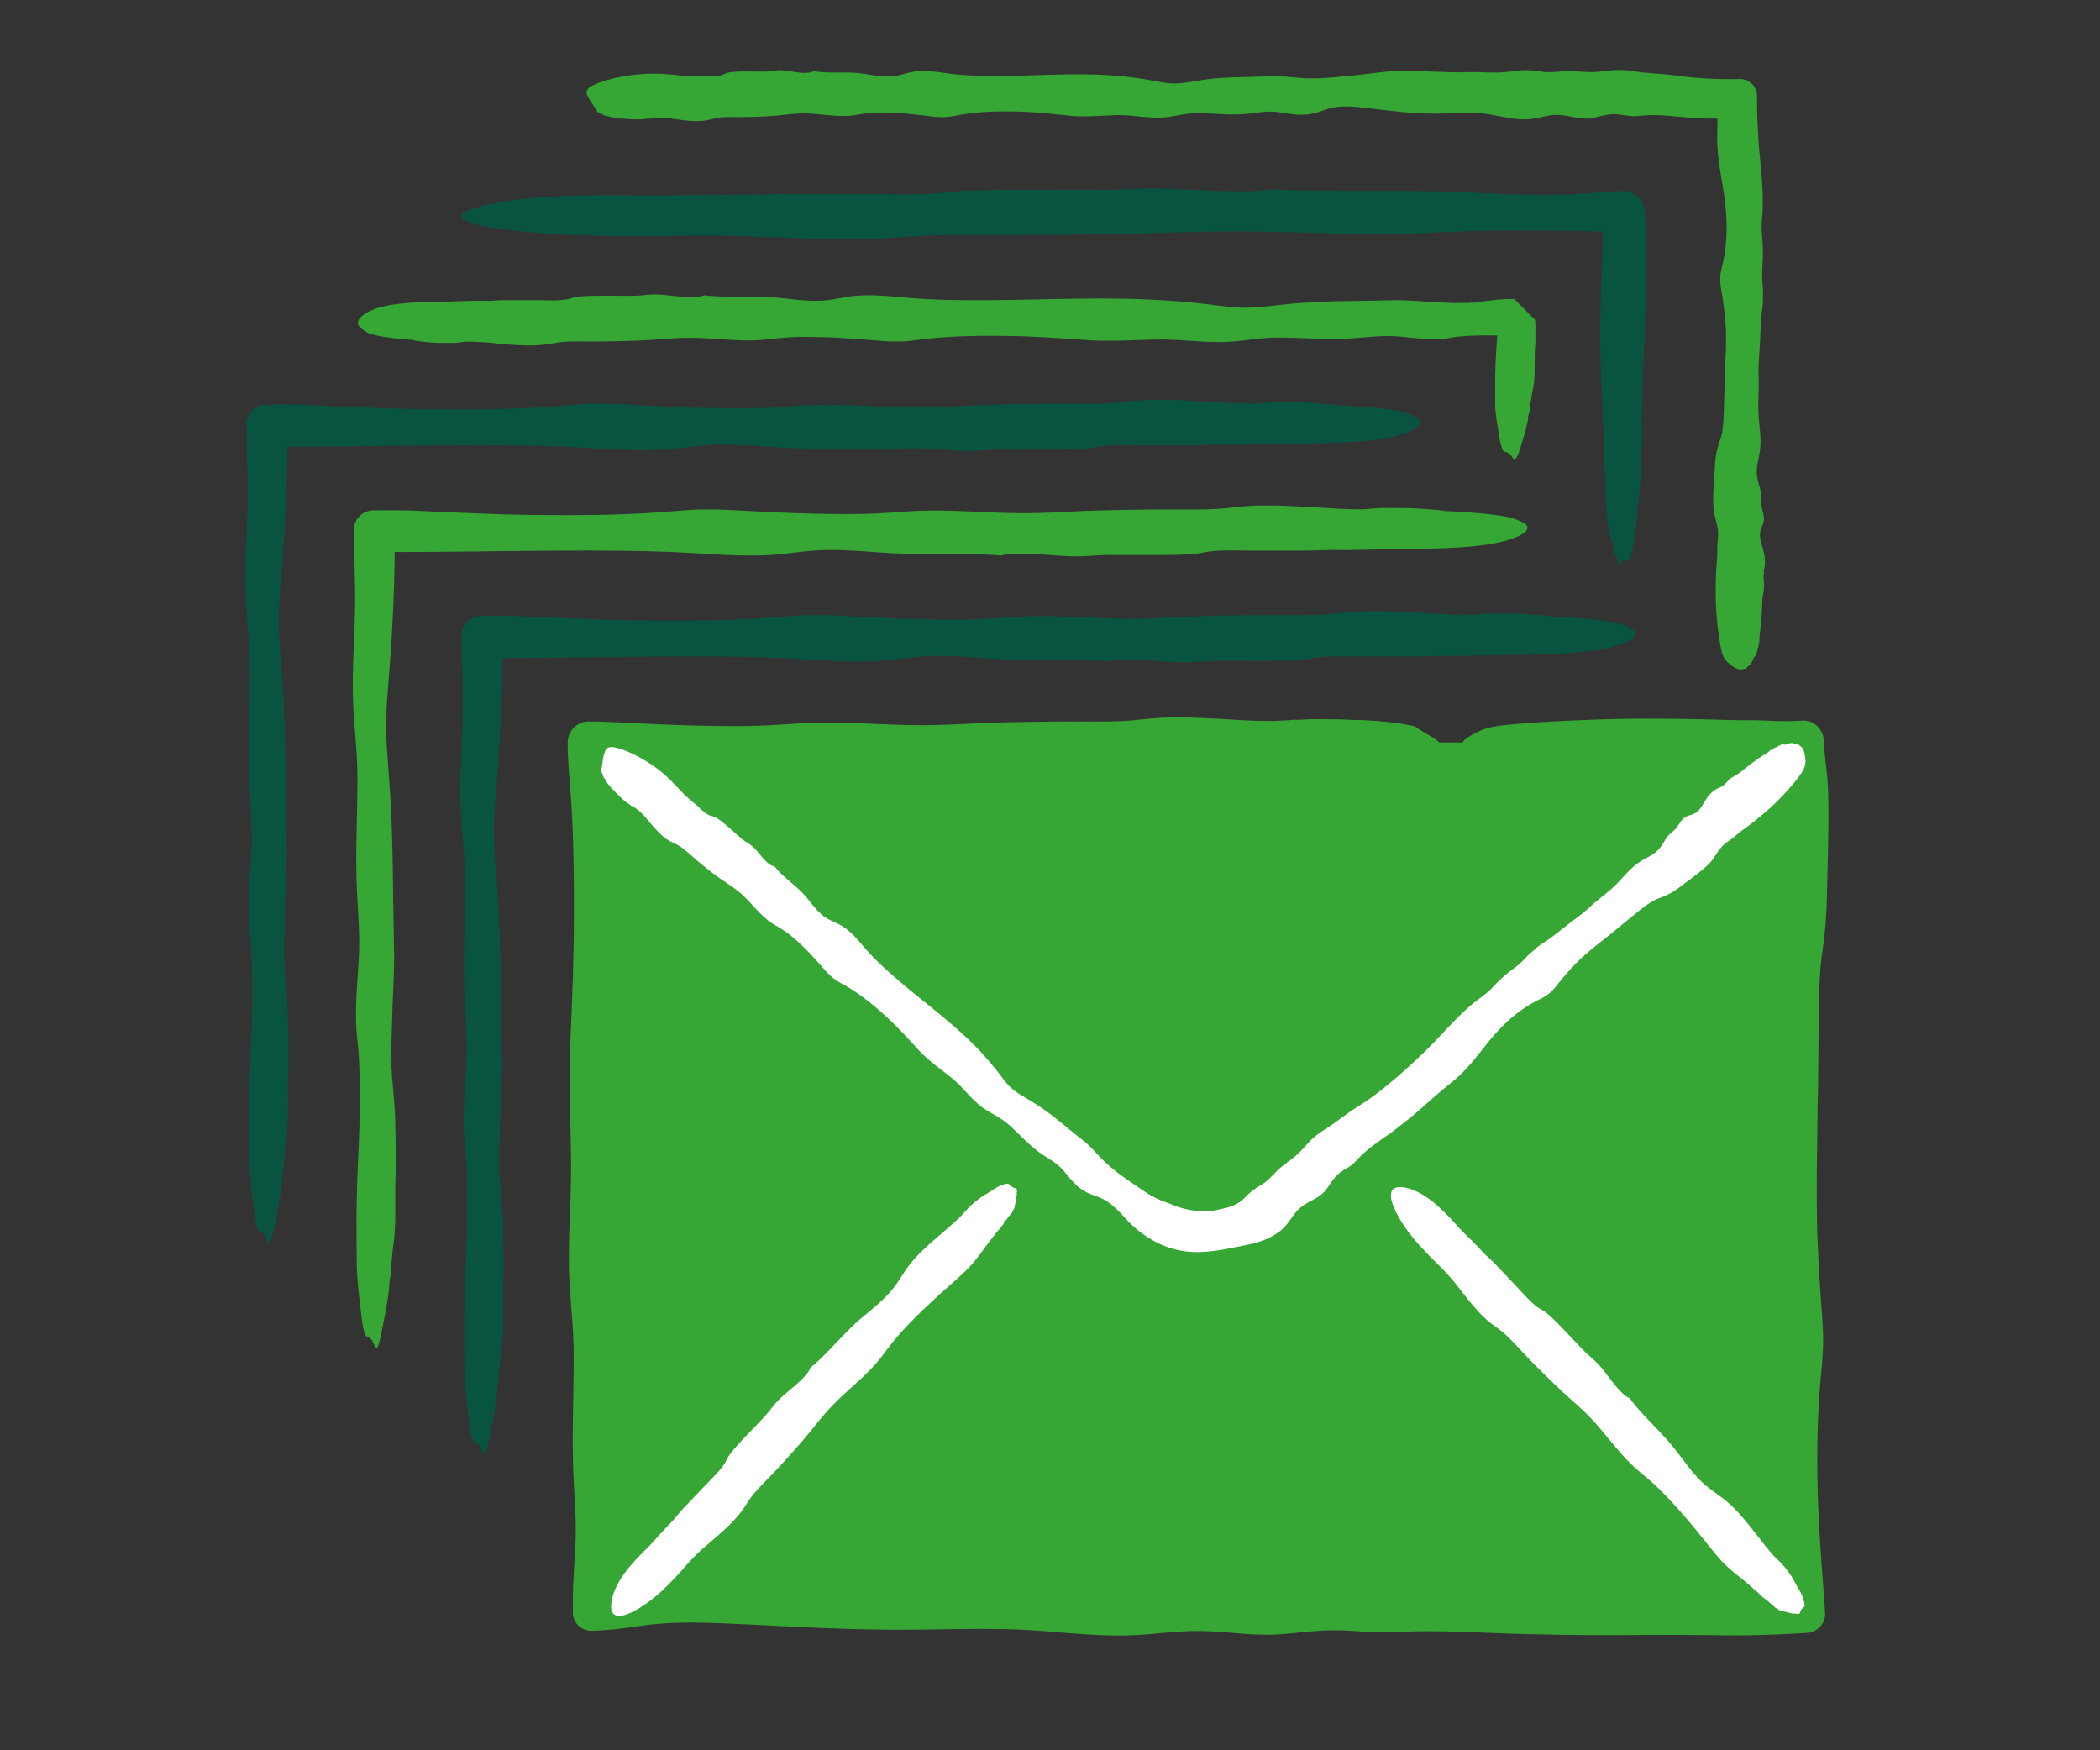 <svg xmlns="http://www.w3.org/2000/svg" viewBox="0 0 120 100" id="email-broadcasts-color"><rect x="0" y="0" width="120" height="100" fill="#333333" stroke="none"/><g fill="none" fill-rule="evenodd"><path d="M65.67 41.06c1.79-.17 3.83.01 5.59.1.75.03 1.43.05 2.16 0 .09 0 .32-.01.34-.03.07.01.12 0 .14-.01.28.01.58-.01.85-.02.36-.02.69-.01 1.05-.01.26 0 .53.01.8.01l.71.03c.18.01.35.01.54.01l.69.04.57.05c.19.01.42.06.65.06.08 0 .46.09.52.1.17.03.36.06.51.1.22.06.2.12.3.18.28.17.6.34.85.51.12.08.22.16.31.24h1.33c.02-.04.04-.08.08-.12.18-.17.49-.34.82-.5.21-.1.45-.2.87-.28.22-.04.49-.08.82-.11 1.5-.15 3.35-.24 5.08-.3.87-.03 1.74-.05 2.63-.05 1.55 0 3.12.02 4.63.07l1.02.02h.65c.67.01 1.29.05 1.97.05.29 0 .56-.01.82-.03.65-.04 1.2.45 1.24 1.09l.01.15c.06 1 .22 1.83.25 2.95.05 1.71-.03 3.66-.06 5.35-.03 1.61-.12 2.61-.29 3.79-.17 1.23-.19 2.71-.2 4.29-.01 1.58-.02 3.15-.06 4.71-.01 1.78-.06 3.57-.04 5.37.01 1.92.12 3.72.24 5.48.05.73.13 1.55.12 2.36-.01.8-.09 1.5-.15 2.18-.27 3.11-.22 6.35 0 9.58.09 1.25.18 2.46.26 3.64.05.61-.41 1.14-1.02 1.18h-.01l-.15.01c-1.46.09-2.96.15-4.67.13-2.06-.03-4.03-.02-6.09-.01-1.73.01-3.49-.02-5.2-.06-1.99-.05-4.01-.18-6.05-.16l-2.08.06c-.58 0-1.07-.04-1.59-.07-1.74-.12-2.52.03-3.99.16-1.78.15-2.94-.11-4.62-.16-1.77-.05-3.06.26-4.86.25-2.09 0-3.85-.26-5.82-.34-2.06-.08-4.14 0-6.22.01-3.55.02-6.73-.19-10.09-.34-1.3-.06-2.74-.11-4.01-.01-.94.07-1.61.2-2.44.3-.55.06-1.07.1-1.58.11-.57.01-1.05-.44-1.06-1.01v-.05c-.03-1.17.05-2.29.13-3.57.1-1.61-.07-3.15-.12-4.74-.07-2.28.05-4.38.03-6.62-.02-1.8-.25-3.15-.27-4.96-.02-2.08.15-3.97.12-6.07-.03-2.19-.13-4.1-.05-6.3.09-2.26.19-4.36.21-6.71.02-2.74 0-5.53-.2-8.06-.06-.76-.13-1.52-.15-2.37v-.29a1.2 1.2 0 0 1 1.18-1.2h.02c.66 0 1.29.03 1.91.06 1.96.1 3.9.19 5.97.2 1.01.01 1.99-.01 2.93-.07.68-.04 1.33-.1 2.06-.12 2-.05 3.98.13 5.98.14 1.58.01 3.02-.11 4.56-.15 1.51-.04 3.06-.06 4.59-.06.8 0 1.64.01 2.42-.02.62-.03 1.07-.09 1.61-.14zm5.18-12.11c1.19-.12 2.57-.06 3.8.01l1.9.11c.4.01 1.09.05 1.49.02.29-.02.49-.05.81-.06.42-.01.87 0 1.29 0 .38 0 .78.02 1.13.04.34.03.77.05 1.06.09.13.02.22.04.37.05.1 0 .22.01.33.01 1.35.08 2.74.19 3.45.4.46.17.84.35.8.54-.01.22-.35.44-.91.63-.55.2-1.41.37-2.66.46-1.11.09-2.34.1-3.54.11l-3.17.07c-.32 0-.6-.01-.91-.01l-1.44.04h-3.36c-.69-.01-1.46-.03-2.07.04-.47.05-.66.14-1.19.17-1.13.06-2.43.04-3.59.04-.58 0-1.17-.01-1.73.02-.77.05-1.19.08-2.01.03-.99-.06-2.86-.24-3.48-.02-1.8-.14-3.58-.04-5.47-.1-1.72-.04-3.47-.31-5.25-.18-1.05.08-1.79.24-2.98.27-1.31.04-2.58-.05-3.79-.12-2.28-.14-4.8-.16-7.21-.15-3.34.01-6.65.08-9.97.08 0 .49-.01.99-.02 1.49-.06 2.14-.18 4.11-.34 6.03-.09 1.12-.16 2.09-.1 3.33.08 1.43.21 2.74.27 4.2.07 1.65.09 3.33.11 5.04.02.96.03 1.95.05 2.9 0 1.01-.05 1.98-.09 2.94l-.06 2.14c-.01.27 0 .41 0 .68V61c.01.05.01.12.02.18v.24c.01.14.03.27.04.4l.12 1.49c.04.5.03 1.06.05 1.59.01.31.01.59.01.9v.87c0 .29-.01.55-.02.83-.02.97.03 2-.04 2.91-.03.49-.1.85-.14 1.33-.02.27-.08.74-.08 1.06-.01.07-.06.32-.08.52-.01.11-.02.2-.01.26-.11.95-.28 1.72-.42 2.46-.09.46-.2.96-.31.98-.08-.01-.15-.27-.23-.4a.5.5 0 0 0-.26-.23c-.07-.03-.14-.04-.21-.29-.11-.41-.19-1.17-.26-1.81-.06-.5-.12-1.05-.15-1.64-.02-.38-.02-.8-.02-1.2l-.01-1.78c.01-1.14.04-2.28.09-3.37.04-.86.08-1.71.09-2.61.01-.9.01-1.91-.02-2.8l-.04-.81c-.04-.34-.07-.64-.1-.96-.12-1.34.02-2.92.1-4.15.11-1.54-.06-3-.11-4.51-.07-2.16.06-4.15.04-6.27-.02-1.72-.24-3-.26-4.72-.02-1.96.16-3.77.13-5.76-.02-1.18-.05-2.29-.07-3.4a1.12 1.12 0 0 1 1.1-1.15h.04c.83-.01 1.67-.01 2.57.03 2.16.09 4.15.2 6.37.23 2.6.03 5.24.02 7.65-.17.72-.05 1.44-.13 2.24-.14.72-.01 1.42.02 2.09.06 1.86.1 3.7.19 5.67.2.95.01 1.88-.01 2.77-.07.66-.04 1.27-.1 1.96-.12 1.89-.05 3.77.13 5.67.14 1.5.01 2.86-.11 4.32-.15 1.44-.04 2.9-.06 4.36-.06.76 0 1.55.01 2.29-.02.59-.03 1.02-.09 1.53-.14zM92.43 4c.5-.01.94.07 1.4.14.53.04.96.08 1.48.12.56.06 1.09.15 1.66.19.79.06 1.62.08 2.45.07.54-.01.98.42.98.96v.01c0 .82.03 1.65.08 2.44.09 1.43.34 2.95.22 4.41-.04.41-.05.74-.01 1.15.05.52.06.99.03 1.52-.02.47-.05.86.01 1.32.03.26 0 .56.01.83 0 .29-.05.53-.08.81-.06.64-.07 1.31-.11 1.96-.03.45-.06.9-.06 1.36l.01.7c-.01.64-.05 1.22 0 1.86.05.67.16 1.25.06 1.94-.08.58-.26.99-.12 1.62.05.23.13.42.17.67.04.21.02.41.03.63.02.49.26.77.1 1.24-.07.19-.17.34-.17.62 0 .26.08.5.14.69.06.21.12.42.14.68.01.17.01.34-.02.49-.02.09-.05.21-.03.31-.03.15-.03.32-.01.48.01.08.02.15.02.23 0 .06-.02.15-.02.21-.01.07-.01.12-.02.18-.01.08-.03.16-.04.23-.02.13-.03.27-.03.41-.02.59-.07 1.2-.14 1.75 0 .06-.02.13-.02.2v.14c0 .14-.04.26-.06.37-.02.08-.07.2-.07.3-.02.03-.03.08-.04.12-.02.04-.03.08-.05.11-.04.06-.1.05-.13.18-.05.1-.09.2-.14.29-.04.07-.09.06-.14.11-.02.02-.1.09-.1.13-.18.05-.37.11-.55.03-.17-.07-.34-.2-.5-.34a.98.98 0 0 1-.28-.36c-.04-.09-.08-.2-.11-.34-.14-.63-.23-1.4-.29-2.12a20.497 20.497 0 0 1 .03-3.02c.01-.14.02-.28.02-.42v-.27c0-.28.05-.54.05-.82-.01-.59-.24-.98-.27-1.57-.04-.71.04-1.52.08-2.23.03-.67.13-1.09.3-1.58.18-.5.2-1.12.22-1.78l.05-1.97c.03-.74.08-1.49.07-2.24-.01-.8-.11-1.55-.22-2.28-.05-.3-.12-.64-.11-.98.01-.34.1-.63.16-.91.28-1.29.25-2.64.04-3.99-.18-1.16-.41-2.16-.37-3.46.01-.25.01-.5.01-.75-.46-.01-.92-.01-1.36-.04-.83-.05-1.67-.18-2.52-.16-.28.02-.6.04-.87.06-.24 0-.44-.04-.66-.07-.72-.12-1.05.03-1.66.16-.75.15-1.23-.11-1.93-.16-.74-.05-1.28.26-2.03.25-.86 0-1.6-.26-2.42-.34-.86-.08-1.72 0-2.59.01-1.48.02-2.8-.19-4.2-.34-.54-.06-1.14-.11-1.67-.01-.4.07-.67.2-1.02.3-.75.21-1.37.09-2.14-.03-.68-.1-1.32.06-1.98.11-.95.07-1.83-.06-2.76-.05-.75.01-1.32.24-2.07.25-.87.02-1.66-.17-2.53-.14-.91.03-1.7.12-2.62.03-.94-.09-1.81-.2-2.79-.23-1.15-.03-2.31-.02-3.36.17-.32.05-.63.13-.99.14-.32.01-.62-.02-.92-.06-.82-.1-1.63-.19-2.49-.2-.42-.01-.83.01-1.22.07-.29.04-.56.1-.86.12-.83.05-1.66-.13-2.49-.14-.66-.01-1.26.11-1.9.15-.63.04-1.27.06-1.91.06-.33 0-.68-.01-1.01.02-.26.03-.45.09-.67.14-.75.17-1.6-.01-2.33-.1-.31-.03-.59-.05-.9 0-.04 0-.13.01-.14.03-.03-.01-.05 0-.06.01-.11-.01-.24.01-.35.02-.15.02-.29.01-.44.01-.1 0-.22-.01-.33-.01l-.3-.03c-.08-.01-.16 0-.23-.01l-.29-.04c-.09-.01-.16-.03-.24-.05-.08-.01-.17-.06-.27-.06-.04 0-.19-.09-.22-.1-.07-.03-.15-.06-.21-.1-.1-.06-.09-.12-.13-.18-.11-.17-.25-.34-.35-.51-.05-.1-.11-.19-.15-.29-.05-.11-.07-.23.02-.34.09-.12.29-.23.52-.32.59-.24 1.41-.43 2.26-.52.71-.08 1.39-.06 2.1.01.3.03.61.06.93.07h.53c.14 0 .29-.01.43 0 .26.02.62.02.85-.04.21-.05.29-.14.52-.17.5-.06 1.07-.04 1.58-.04.26 0 .52.01.76-.02.34-.05.52-.08.88-.03.44.06 1.26.24 1.53.02.79.14 1.57.05 2.4.1.75.05 1.52.31 2.3.18.46-.08.79-.24 1.31-.27.57-.04 1.13.05 1.66.12 1 .14 2.1.16 3.16.15 2.05-.02 4.06-.17 6.1-.04.94.06 1.81.18 2.65.34.49.09.92.17 1.46.11.63-.07 1.2-.2 1.84-.26.72-.07 1.46-.08 2.21-.1l1.28-.04c.45 0 .87.05 1.29.09 1.13.1 2.12-.02 3.21-.13 1-.1 2.01-.28 3.06-.26.86.02 1.74.05 2.61.08.4.01.79-.01 1.19-.01.49 0 .98.04 1.47.02.5-.02.96-.11 1.45-.13.43-.01.73.06 1.12.1.43.04.86-.03 1.29-.04.49-.01.96.05 1.44.05.5-.01.96-.11 1.46-.12zM36.61 16.88c.51-.05.78-.08 1.32-.03.65.06 1.88.24 2.29.02 1.19.14 2.36.04 3.6.1 1.13.04 2.28.31 3.45.18.69-.08 1.18-.24 1.96-.27.86-.04 1.7.05 2.49.12 1.5.14 3.16.16 4.74.15 3.05-.02 6.07-.17 9.12-.04 1.4.06 2.7.18 3.96.34.73.09 1.38.17 2.19.11.94-.07 1.8-.2 2.76-.26 1.08-.08 2.19-.1 3.31-.11.63-.01 1.29-.03 1.91-.04.66 0 1.3.05 1.93.09.48.03.91.05 1.4.07.18.01.27 0 .45 0h.46c.03-.01.08-.01.12-.02h.16c.1-.01.19-.03.27-.04l.98-.12c.33-.05.7-.03 1.05-.05l1.19 1.2v.14l.02.17v.87c0 .19-.02.35-.03.54-.03.64.01 1.31-.06 1.91-.04.32-.11.55-.15.87-.03.18-.09.49-.09.7-.02.05-.07.21-.09.34-.01.07-.02.13-.01.17-.12.63-.29 1.13-.44 1.62-.1.31-.21.64-.33.63-.08 0-.15-.17-.23-.26-.08-.09-.17-.12-.26-.15-.07-.02-.15-.02-.21-.19-.11-.27-.18-.77-.25-1.19-.05-.33-.11-.69-.14-1.08-.02-.25-.01-.53-.01-.79v-1.17c.02-.74.06-1.49.12-2.21v-.03c-.56-.01-1.15-.01-1.69.02-.17.01-.35.03-.53.04-.24.03-.41.07-.63.1-.87.12-1.91-.02-2.72-.1-1.01-.1-1.96.07-2.96.11-1.42.07-2.73-.06-4.12-.05-1.13.01-1.97.24-3.1.25-1.3.02-2.48-.17-3.79-.14-1.36.03-2.55.12-3.92.03-1.41-.09-2.72-.2-4.18-.23-1.71-.03-3.45-.02-5.03.17-.47.05-.94.13-1.47.14-.47.01-.93-.02-1.37-.06-1.22-.1-2.42-.19-3.72-.2-.62-.01-1.23.01-1.82.07-.43.04-.84.1-1.29.12-1.25.05-2.48-.13-3.73-.14-.99-.01-1.88.11-2.84.15-.95.04-1.91.06-2.87.06-.5 0-1.02-.01-1.51.02-.39.03-.68.09-1.01.14-.79.12-1.69.06-2.5-.01-.41-.04-.82-.09-1.25-.11-.27-.01-.72-.05-.98-.02-.19.02-.32.05-.53.06-.28.01-.57 0-.85 0-.25 0-.51-.02-.74-.04-.22-.03-.5-.05-.69-.09-.08-.02-.14-.04-.24-.05-.07 0-.14-.01-.22-.01-.89-.08-1.81-.19-2.27-.4-.3-.18-.55-.36-.54-.55.01-.22.23-.44.6-.63.37-.2.93-.37 1.75-.46.73-.09 1.54-.1 2.33-.11.7-.02 1.4-.05 2.09-.07.21-.01.4.01.6.01.32 0 .63-.04.95-.04h2.21c.45.01.96.03 1.36-.04.31-.05.43-.14.78-.17.74-.06 1.6-.04 2.36-.04.37 0 .76.01 1.13-.02z" fill="#36A635"></path><path d="M103.07 91.43c-.04-.15-.1-.31-.2-.49-.03-.05-.06-.11-.1-.17-.13-.22-.23-.43-.37-.66-.14-.24-.42-.6-.68-.87-.11-.11-.21-.2-.32-.31-.16-.17-.3-.34-.44-.51-.16-.19-.3-.38-.45-.57-.47-.59-.95-1.23-1.53-1.79-.53-.51-.96-.74-1.47-1.16-.86-.71-1.41-1.68-2.12-2.49-.77-.89-1.6-1.62-2.27-2.53-.42-.13-1.1-1.09-1.48-1.58-.32-.4-.52-.57-.88-.89-.26-.23-.51-.5-.75-.76-.5-.52-1.04-1.12-1.57-1.58-.25-.22-.4-.24-.63-.42-.31-.23-.63-.59-.92-.9-.47-.5-.96-1.02-1.44-1.52-.26-.27-.52-.48-.77-.75-.29-.31-.55-.58-.86-.88-.17-.16-.32-.31-.48-.49-.53-.59-1.12-1.21-1.68-1.61-.62-.45-1.11-.61-1.46-.66-.44-.07-.73.06-.72.48.01.4.3 1.07.86 1.87.17.24.37.5.59.75.36.41.74.81 1.13 1.19.37.36.69.69 1.02 1.09.66.82 1.35 1.81 2.2 2.45.26.19.49.34.76.59.34.31.67.68.99 1.02.62.66 1.27 1.3 1.92 1.92.65.63 1.32 1.16 1.97 1.84.81.86 1.48 1.83 2.33 2.65.31.3.61.53.92.8.42.36.84.77 1.24 1.2.84.89 1.56 1.78 2.29 2.69.26.33.54.67.85.98.36.35.72.63 1.07.91.21.17.42.36.63.54.16.13.32.3.48.44.04.03.1.09.13.11.02.01.03 0 .06.02.05.03.11.11.17.16.05.04.08.07.13.11.01 0 .02 0 .02.01.05.05.15.14.19.18.06.05.08.03.13.07.03.02.07.06.1.08.02.01.04.01.06.02.04.01.06.01.1.02.08.02.15.05.22.06.07.01.15.04.23.06.1.02.22.06.28.03.12.03.23.05.28 0 .05-.05.05-.14.09-.2.05-.09.15-.14.21-.23-.02-.09-.03-.2-.06-.32zM58.08 67.92c-.05-.05-.14-.04-.2-.08-.09-.05-.15-.14-.24-.19-.06-.04-.17-.02-.29.02-.15.04-.3.12-.48.23a4.6 4.6 0 0 0-.17.11c-.22.14-.42.25-.64.4-.23.15-.58.45-.83.72-.1.11-.19.22-.3.33-.16.16-.33.32-.49.46-.18.16-.36.32-.55.48-.57.49-1.18 1-1.71 1.61-.48.56-.69 1-1.08 1.52-.67.89-1.61 1.49-2.38 2.23-.85.81-1.54 1.68-2.42 2.39-.11.43-1.04 1.15-1.5 1.55-.39.34-.54.54-.84.92-.22.27-.48.53-.72.79-.5.52-1.07 1.09-1.5 1.64-.2.26-.22.41-.39.65-.21.32-.56.65-.85.96-.48.5-.97 1.01-1.44 1.51-.26.27-.45.54-.71.81-.3.31-.55.58-.84.9-.15.17-.3.34-.46.5-.57.56-1.16 1.17-1.53 1.75-.42.64-.55 1.13-.59 1.49-.05.45.09.73.51.7.4-.03 1.05-.35 1.82-.95.23-.18.48-.39.72-.63.39-.37.77-.78 1.13-1.19.34-.39.66-.73 1.04-1.06.78-.69 1.74-1.43 2.34-2.31.18-.26.32-.5.55-.79.29-.35.64-.7.97-1.04.63-.65 1.23-1.33 1.82-2 .59-.68 1.09-1.38 1.74-2.05.82-.85 1.76-1.56 2.53-2.45.28-.32.5-.64.75-.96.34-.44.72-.87 1.13-1.29.85-.88 1.7-1.64 2.57-2.41.31-.28.64-.57.94-.9.33-.37.59-.74.86-1.11.16-.22.34-.44.5-.65.13-.17.29-.34.41-.5.03-.04.08-.1.1-.14.01-.02 0-.03.02-.06.03-.05.1-.12.15-.17.04-.05.06-.09.11-.14 0-.01 0-.02.01-.03.04-.05.14-.15.17-.2.05-.06.03-.08.06-.13.02-.03.06-.07.07-.1.01-.02.01-.04.02-.06.01-.04 0-.06.01-.1.02-.08.05-.16.05-.22 0-.07.03-.15.04-.23.02-.1.05-.22.02-.28.03-.09.04-.2-.01-.25zm45.01-24.03c-.03.09-.09.18-.16.29-.33.48-.79 1-1.25 1.47-.23.23-.47.46-.72.68-.44.38-.9.75-1.36 1.08-.1.07-.21.15-.3.23l-.18.16c-.19.16-.4.28-.59.44-.4.35-.51.75-.89 1.13-.46.45-1.06.86-1.57 1.25-.48.37-.82.54-1.27.7-.46.17-.9.52-1.35.89-.46.37-.91.74-1.37 1.12-.52.42-1.06.82-1.56 1.27-.54.48-.98.99-1.41 1.51-.17.21-.36.47-.6.66-.23.19-.49.3-.72.42-1.06.55-1.96 1.37-2.73 2.33-.67.82-1.2 1.59-2.11 2.32-.6.48-1.16.97-1.73 1.48-.49.43-1 .84-1.51 1.23-.6.45-1.25.85-1.82 1.37-.2.18-.36.38-.55.55-.16.15-.32.24-.49.34-.57.34-.69.64-1.03 1.1-.4.55-.91.64-1.41 1.01-.55.4-.67.93-1.25 1.4-.78.62-1.64.75-2.48.92-.88.17-1.77.35-2.67.28-1.54-.11-2.85-.95-3.75-1.97-.33-.36-.71-.75-1.13-.99-.31-.18-.59-.24-.89-.37-.65-.28-1-.74-1.44-1.28-.39-.48-.93-.72-1.42-1.08-.69-.51-1.2-1.12-1.84-1.66-.52-.43-1.05-.6-1.57-1.03-.6-.5-1.02-1.1-1.63-1.59-.64-.52-1.24-.91-1.81-1.52-.58-.62-1.1-1.22-1.75-1.82-.75-.7-1.56-1.37-2.39-1.85-.25-.15-.52-.27-.77-.47-.22-.18-.41-.38-.58-.58-.49-.55-.98-1.1-1.56-1.61-.28-.25-.57-.47-.88-.66-.22-.14-.44-.25-.66-.42-.6-.45-1.04-1.08-1.6-1.57-.45-.39-.93-.66-1.39-1-.46-.34-.91-.7-1.34-1.08-.23-.2-.45-.41-.7-.58-.19-.13-.36-.2-.55-.29-.62-.31-1.07-.95-1.52-1.45-.19-.21-.37-.39-.61-.53-.03-.02-.1-.07-.12-.06-.02-.02-.04-.03-.05-.02-.07-.08-.17-.13-.25-.19-.11-.08-.2-.16-.3-.25-.07-.07-.15-.14-.22-.21-.06-.06-.13-.14-.18-.2-.05-.05-.1-.09-.15-.14l-.17-.2c-.05-.06-.09-.12-.13-.18-.04-.06-.08-.15-.14-.21-.02-.02-.07-.18-.08-.2-.03-.07-.06-.14-.08-.2-.03-.09.02-.14.03-.21.03-.2.05-.4.09-.6.02-.11.05-.21.09-.31.04-.11.11-.21.24-.24.14-.04.34 0 .56.06.56.17 1.24.51 1.88.94.54.36.98.77 1.42 1.24.19.2.38.41.59.6.12.11.24.21.36.31.1.08.2.16.29.25.17.17.41.38.6.47.17.08.29.06.46.18.38.24.75.6 1.1.9.17.15.34.31.53.43.26.17.4.25.62.5.26.3.7.91 1.03.91.45.57 1.04.96 1.57 1.49.48.48.83 1.13 1.45 1.5.37.21.69.29 1.06.57.42.31.74.71 1.05 1.07.59.69 1.33 1.36 2.06 1.98 1.4 1.19 2.87 2.26 4.18 3.56.6.6 1.11 1.2 1.58 1.82.27.36.51.67.92.94.47.31.95.56 1.42.89.54.37 1.06.8 1.57 1.22.29.24.61.49.9.72.3.26.56.55.82.83.7.74 1.45 1.23 2.27 1.79.18.12.37.25.57.38.17.08.3.17.47.24.31.15.65.25.97.39.56.21 1.16.33 1.78.33.28 0 .55-.06.82-.12.33-.07.67-.15.96-.31.3-.16.51-.41.74-.62.24-.22.52-.37.81-.56.31-.22.57-.53.85-.79.32-.3.68-.52 1.01-.81.34-.3.59-.64.92-.95.33-.3.69-.5 1.04-.74.4-.28.7-.5 1.08-.78.42-.28.84-.53 1.25-.83 1.15-.84 2.31-1.89 3.32-2.89.91-.91 1.79-1.99 2.85-2.76.3-.22.53-.4.79-.68.32-.34.63-.63 1.01-.92.34-.25.62-.47.89-.78.15-.17.38-.33.55-.5.19-.17.39-.28.6-.42.48-.33.93-.72 1.4-1.07.32-.24.65-.49.96-.76.16-.14.31-.29.47-.42.45-.36.87-.68 1.27-1.1.42-.44.74-.85 1.27-1.19.45-.28.84-.39 1.18-.87.13-.18.21-.35.34-.53.12-.15.27-.25.41-.39.32-.3.35-.66.78-.81.17-.06.34-.08.53-.24.18-.15.28-.36.38-.51.1-.16.2-.34.37-.51.1-.11.23-.21.35-.27.08-.04.18-.09.26-.12.12-.07.24-.17.33-.28.05-.05.09-.1.14-.15.04-.04.11-.07.16-.11.04-.03.08-.06.13-.09.06-.03.13-.07.18-.1.1-.06.2-.14.3-.22.41-.33.85-.66 1.28-.93.05-.03.11-.06.16-.1.03-.03.06-.05.09-.08.09-.07.2-.12.29-.17.07-.04.18-.07.25-.13.03 0 .07-.03.1-.04.04-.02.07-.03.11-.03.07-.01.11.05.21-.01.1-.02.2-.06.29-.07.07-.01.1.03.17.04.02 0 .13.02.15 0 .16.11.32.21.38.4.06.17.08.38.1.58 0 .12-.01.25-.08.42z" fill="#FFF"></path><path d="M77 34.98c1.19-.12 2.57-.06 3.8.01l1.9.11c.4.01 1.09.05 1.49.02.29-.02.49-.05.81-.06.42-.01.87 0 1.29 0 .38 0 .78.02 1.13.04.34.03.77.05 1.06.09.13.02.22.04.37.05.1 0 .22.01.33.01 1.35.08 2.74.19 3.45.4.45.18.83.36.81.56-.01.22-.35.44-.91.63-.55.2-1.41.37-2.66.46-1.11.09-2.34.1-3.54.11l-3.17.07c-.32 0-.6-.01-.91-.01l-1.44.04h-3.36c-.69-.01-1.46-.03-2.07.04-.47.05-.66.14-1.19.17-1.13.06-2.43.04-3.59.04-.58 0-1.17-.01-1.73.02-.77.05-1.19.08-2.01.03-.99-.06-2.86-.24-3.48-.02-1.8-.14-3.58-.04-5.47-.1-1.72-.04-3.47-.31-5.25-.18-1.05.08-1.79.24-2.98.27-1.31.04-2.58-.05-3.79-.12-2.28-.14-4.8-.16-7.21-.15-3.34.01-6.65.08-9.97.08 0 .49-.01.99-.02 1.49-.06 2.14-.18 4.11-.34 6.03-.09 1.12-.16 2.09-.1 3.33.08 1.43.21 2.74.27 4.2.07 1.65.09 3.33.11 5.04.02.96.03 1.95.05 2.9 0 1.01-.05 1.98-.09 2.94l-.06 2.14c-.01.27 0 .41 0 .68v.71c.01.05.01.12.02.18v.24c.01.14.03.27.04.4l.12 1.49c.04.5.03 1.06.05 1.59.01.31.01.59.01.9v.87c0 .29-.01.55-.02.83-.02.97.03 2-.04 2.91-.03.49-.1.85-.14 1.33-.02.27-.08.74-.08 1.06-.01.07-.06.32-.08.52-.01.11-.02.2-.01.26-.11.95-.28 1.72-.42 2.46-.09.47-.2.97-.32.96-.08-.01-.15-.27-.23-.4a.5.5 0 0 0-.26-.23c-.07-.03-.14-.04-.21-.29-.11-.41-.19-1.17-.26-1.81-.06-.5-.12-1.05-.15-1.64-.02-.38-.02-.8-.02-1.2l-.01-1.78c.01-1.14.04-2.28.09-3.37.04-.86.08-1.71.09-2.61.01-.9.01-1.91-.02-2.8l-.04-.81c-.04-.34-.07-.64-.1-.96-.12-1.34.02-2.92.1-4.15.11-1.54-.06-3-.11-4.51-.07-2.16.06-4.15.04-6.27-.02-1.72-.24-3-.26-4.72-.02-1.96.16-3.77.13-5.76-.02-1.18-.05-2.29-.07-3.4a1.12 1.12 0 0 1 1.1-1.15h.04c.83-.01 1.67-.01 2.57.03 2.16.09 4.15.2 6.37.23 2.6.03 5.24.02 7.65-.17.72-.05 1.44-.13 2.24-.14.72-.01 1.42.02 2.09.06 1.86.1 3.7.19 5.67.2.95.01 1.88-.01 2.77-.07.66-.04 1.27-.1 1.96-.12 1.89-.05 3.77.13 5.67.14 1.5.01 2.86-.11 4.32-.15 1.44-.04 2.9-.06 4.36-.06.76 0 1.55.01 2.29-.02.59-.03 1.02-.09 1.53-.14zM64.71 22.91c1.19-.12 2.57-.06 3.8.01l1.9.11c.4.01 1.09.05 1.49.02.29-.02.49-.05.81-.06.42-.01.87 0 1.29 0 .38 0 .78.02 1.13.04.34.03.77.05 1.06.09.13.02.22.04.37.05.1 0 .22.01.33.01 1.35.08 2.74.19 3.45.4.45.18.83.36.81.56-.01.22-.35.44-.91.63-.55.2-1.41.37-2.66.46-1.11.09-2.34.1-3.54.11l-3.17.07c-.32 0-.6-.01-.91-.01l-1.44.04h-3.36c-.69-.01-1.46-.03-2.07.04-.47.05-.66.14-1.19.17-1.13.06-2.43.04-3.59.04-.58 0-1.17-.01-1.73.02-.77.05-1.19.08-2.01.03-.99-.06-2.86-.24-3.48-.02-1.8-.14-3.58-.04-5.47-.1-1.72-.04-3.47-.31-5.25-.18-1.05.08-1.79.24-2.98.27-1.31.04-2.58-.05-3.79-.12-2.28-.14-4.8-.16-7.21-.15-3.34.01-6.65.08-9.97.08 0 .49-.01.99-.02 1.49-.06 2.14-.18 4.11-.34 6.03-.09 1.12-.16 2.09-.1 3.33.08 1.43.21 2.74.27 4.2.07 1.65.09 3.33.11 5.04.02.96.03 1.95.05 2.9 0 1.01-.05 1.98-.09 2.94l-.06 2.14c-.01.27 0 .41 0 .68v.71c.01.05.01.12.02.18v.24c.01.14.03.27.04.4l.12 1.49c.04.5.03 1.06.05 1.59.01.31.01.59.01.9v.87c0 .29-.01.55-.02.83-.02.97.03 2-.04 2.91-.03.49-.1.85-.14 1.33-.02.27-.08.74-.08 1.06-.01.07-.06.32-.08.52-.01.11-.02.2-.01.26-.11.95-.28 1.72-.42 2.46-.09.47-.2.97-.32.96-.08-.01-.15-.27-.23-.4a.5.5 0 0 0-.26-.23c-.07-.03-.14-.04-.21-.29-.11-.41-.19-1.17-.26-1.81-.06-.5-.12-1.05-.15-1.64-.02-.38-.02-.8-.02-1.2l-.01-1.78c.01-1.14.04-2.28.09-3.37.04-.86.08-1.71.09-2.61.01-.9.01-1.91-.02-2.8l-.04-.81c-.04-.34-.07-.64-.1-.96-.12-1.34.02-2.92.1-4.15.11-1.54-.06-3-.11-4.51-.07-2.16.06-4.15.04-6.27-.02-1.72-.24-3-.26-4.72-.02-1.96.16-3.77.13-5.76-.02-1.18-.05-2.29-.07-3.4a1.12 1.12 0 0 1 1.1-1.15h.04c.83-.01 1.67-.01 2.57.03 2.16.09 4.15.2 6.37.23 2.6.03 5.24.02 7.65-.17.72-.05 1.44-.13 2.24-.14.72-.01 1.42.02 2.09.06 1.86.1 3.7.19 5.67.2.95.01 1.88-.01 2.77-.07.66-.04 1.27-.1 1.96-.12 1.89-.05 3.77.13 5.67.14 1.5.01 2.86-.11 4.32-.15 1.44-.04 2.9-.06 4.36-.06.76 0 1.55.01 2.29-.02.59-.03 1.02-.09 1.53-.14zm-.87-12.08c1.24-.05 1.9-.08 3.22-.03 1.58.06 4.57.24 5.57.02 2.89.14 5.74.04 8.76.1 2.77.04 5.56.31 8.41.18 1.05-.05 1.9-.13 2.86-.19.69-.05 1.28.48 1.32 1.16l.01.17c.04.57.07 1.19.08 1.91.04 2.09-.06 4.13-.14 6.06-.02.61-.05 1.23-.07 1.86-.01.57-.03 1.15-.04 1.73 0 .4.01.76.01 1.15-.01.95-.06 2.14-.12 2.83-.06.64-.13 1.24-.19 1.88-.02.17-.03.33-.05.49-.06.53-.12.93-.2 1.28-.07.28-.13.51-.2.54-.11.05-.21-.02-.31.06-.07.05-.13.22-.2.22s-.13-.24-.2-.49c-.07-.05-.12-.32-.18-.55-.05-.17-.09-.38-.13-.51-.04-.13-.07-.32-.11-.5-.02-.09-.04-.12-.06-.21-.01-.04-.02-.07-.03-.13 0-.11-.01-.22-.01-.32-.01-.16-.04-.16-.05-.36 0-.15-.01-.5-.01-.67l-.01-.06c-.01-.17-.01-.29-.02-.45-.01-.19 0-.43-.01-.59-.01-.07-.02-.06-.03-.13 0-.1-.01-.31-.02-.43-.01-.55-.03-1.11-.04-1.67l-.08-2.12c-.05-1.15-.12-2.3-.13-3.59-.01-1.15.03-2.27.07-3.34l.1-2.9c-1.34-.03-2.7-.06-4.11-.06-1.52-.01-3 .01-4.43.07-1.04.04-2.03.1-3.13.12-3.04.05-6.04-.13-9.08-.14-2.41-.01-4.59.11-6.92.15-2.3.04-4.65.06-6.98.06-1.22 0-2.49-.01-3.67.02-.95.03-1.64.09-2.45.14-2.71.17-5.8-.01-8.48-.1-1.32-.05-2.5-.04-3.84-.02-1.41.02-2.83.03-4.23 0-.86-.02-1.69-.05-2.45-.09-2.49-.15-4.24-.4-5.01-.67-.8-.28-.53-.58.39-.85.74-.22 1.9-.46 3.84-.6 1.74-.13 3.93-.12 5.99-.1.6.01 1.17 0 1.76-.01 1.11-.01 2.07-.01 3.17-.02.96-.01 1.82-.03 2.78-.04h5.38c1.1.01 2.33.03 3.31-.04.75-.05 1.06-.14 1.89-.16 1.8-.06 3.89-.04 5.74-.04.92 0 1.87.01 2.76-.02z" fill="#085440"></path></g></svg>